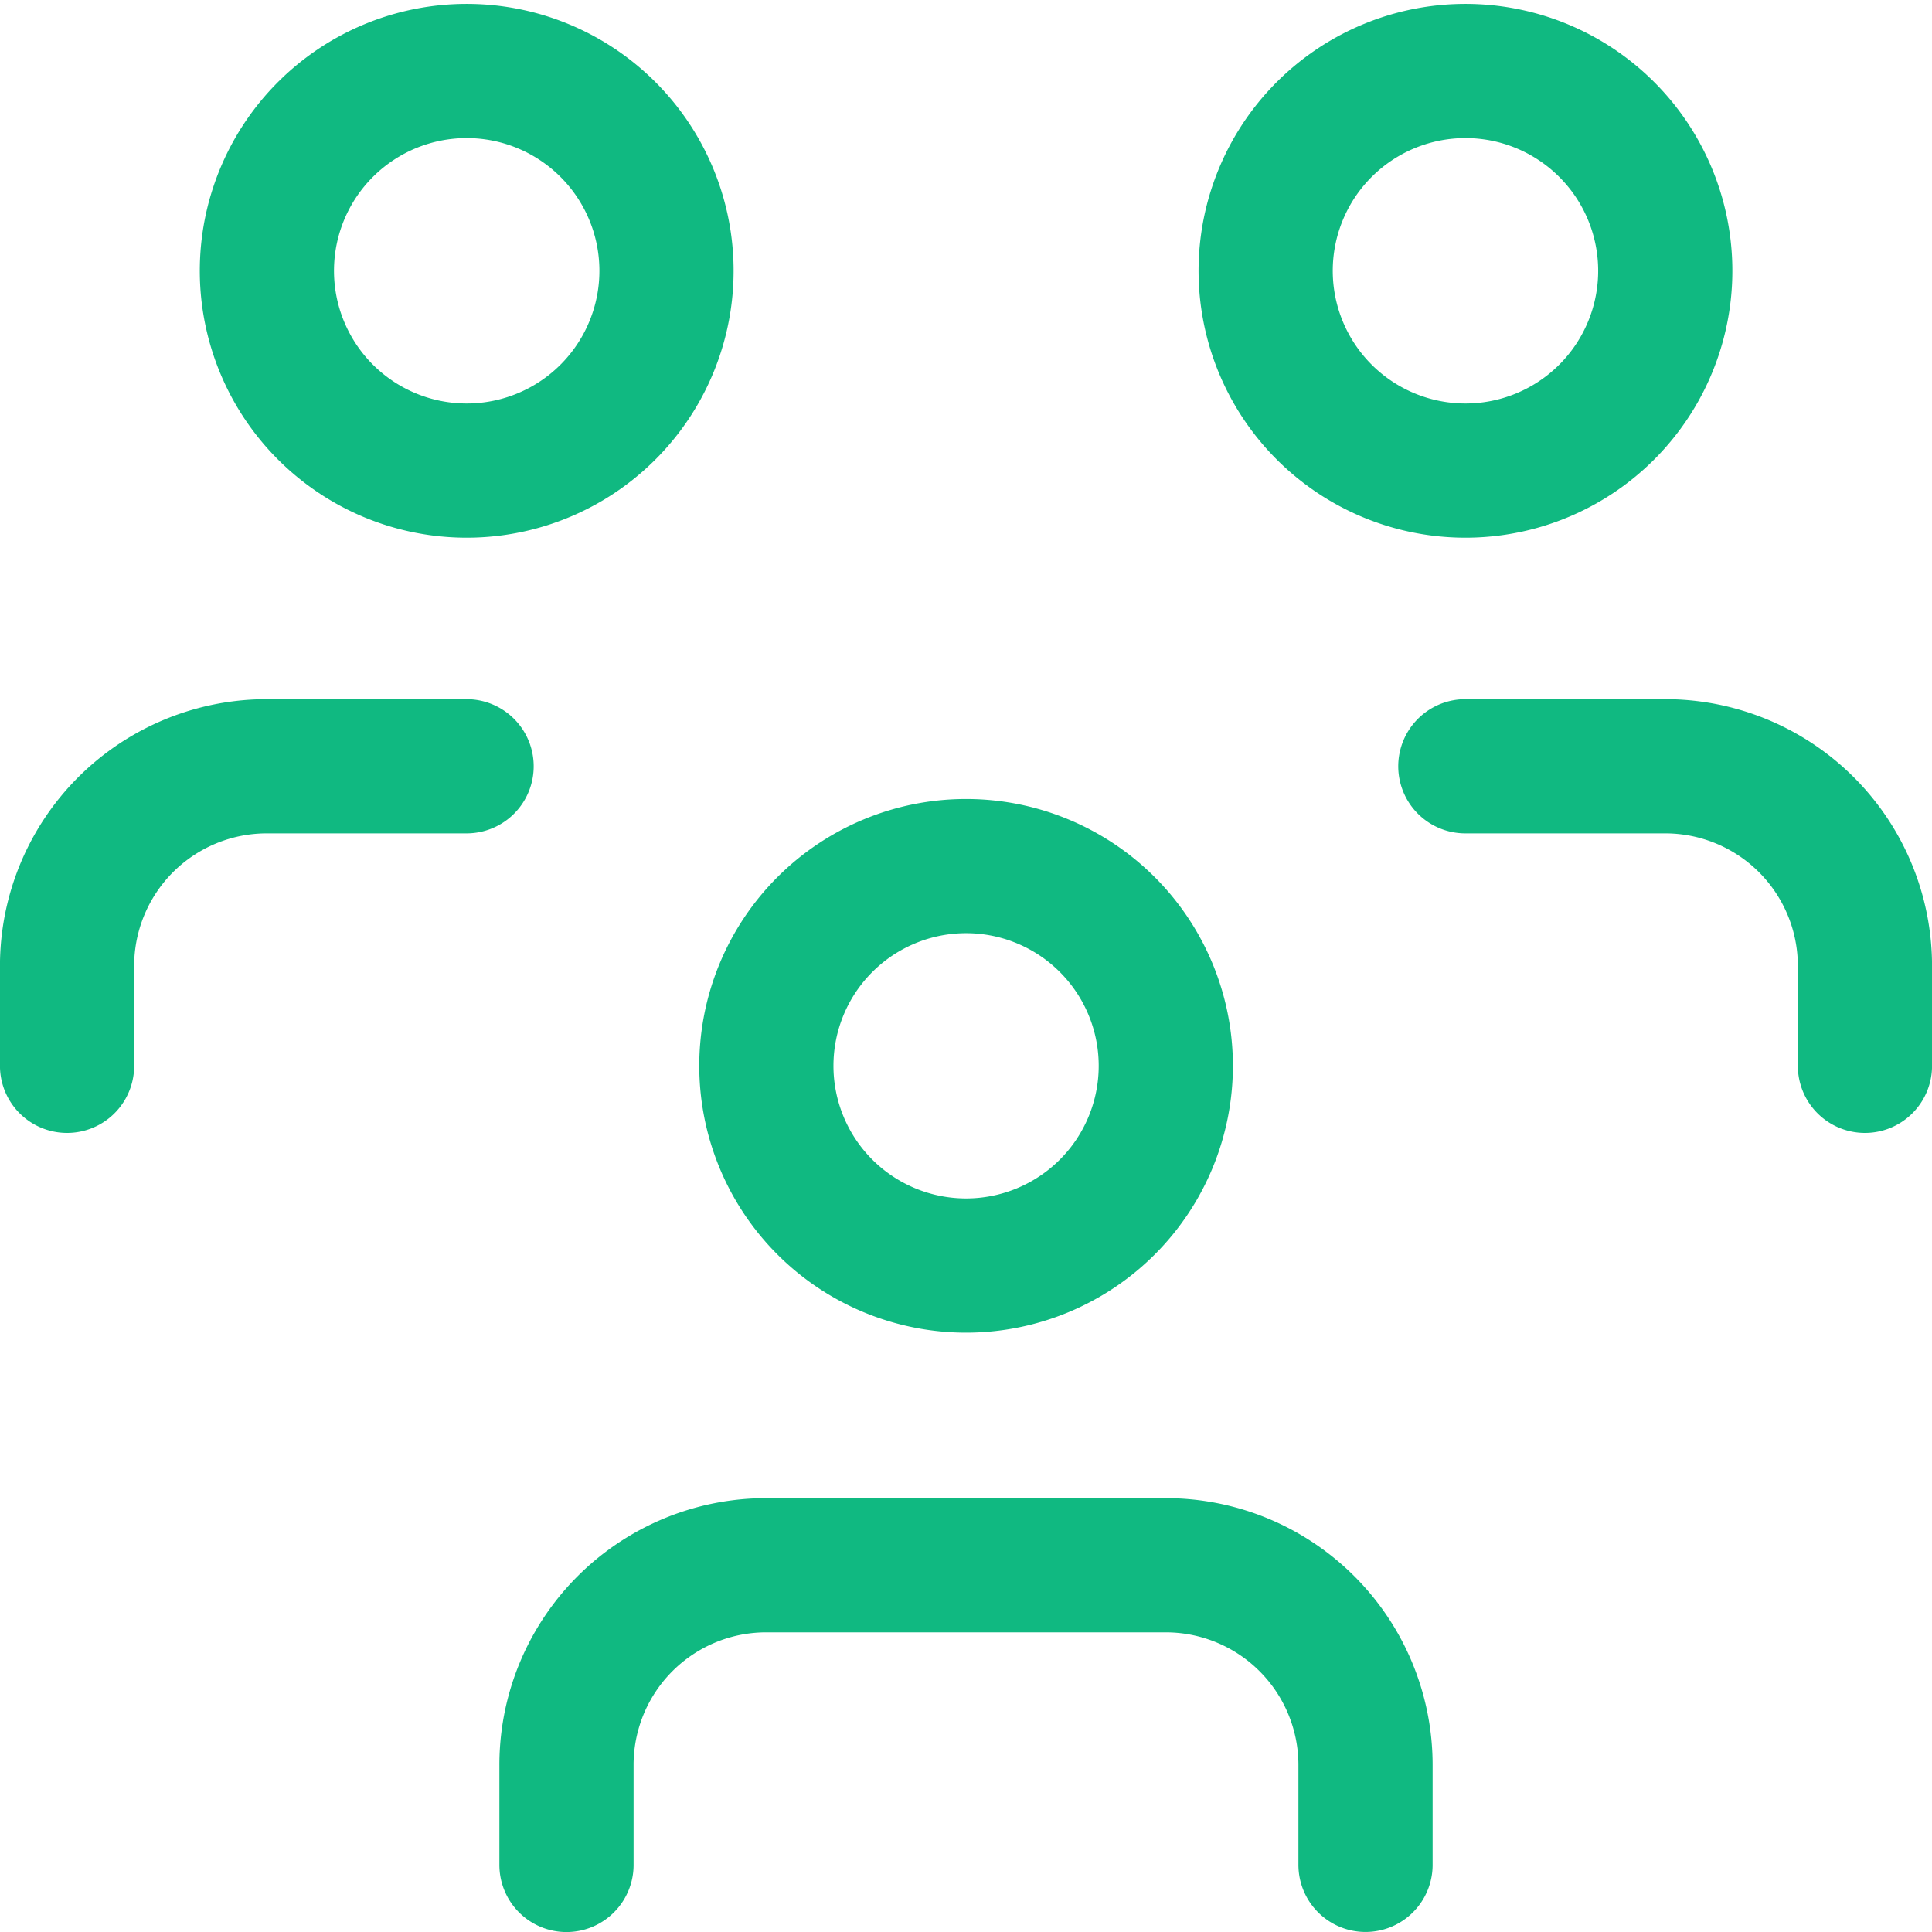 <svg xmlns="http://www.w3.org/2000/svg" fill="none" viewBox="0 0 24 24">
  <path
    stroke="#10b981"
    stroke-linecap="round"
    stroke-linejoin="round"
    stroke-width="1.667"
    d="M7.037 23.167v-1.241a2.481 2.481 0 0 1 2.482-2.482h4.962a2.482 2.482 0 0 1 2.482 2.482v1.24m1.24-13.647h2.482A2.481 2.481 0 0 1 23.167 12v1.24m-22.334 0V12a2.481 2.481 0 0 1 2.482-2.481h2.481M9.52 13.24a2.481 2.481 0 1 0 4.962 0 2.481 2.481 0 0 0-4.962 0zm6.203-9.926a2.482 2.482 0 1 0 4.963 0 2.482 2.482 0 0 0-4.963 0zm-12.407 0a2.482 2.482 0 1 0 4.963 0 2.482 2.482 0 0 0-4.963 0Z"
  />
</svg>
